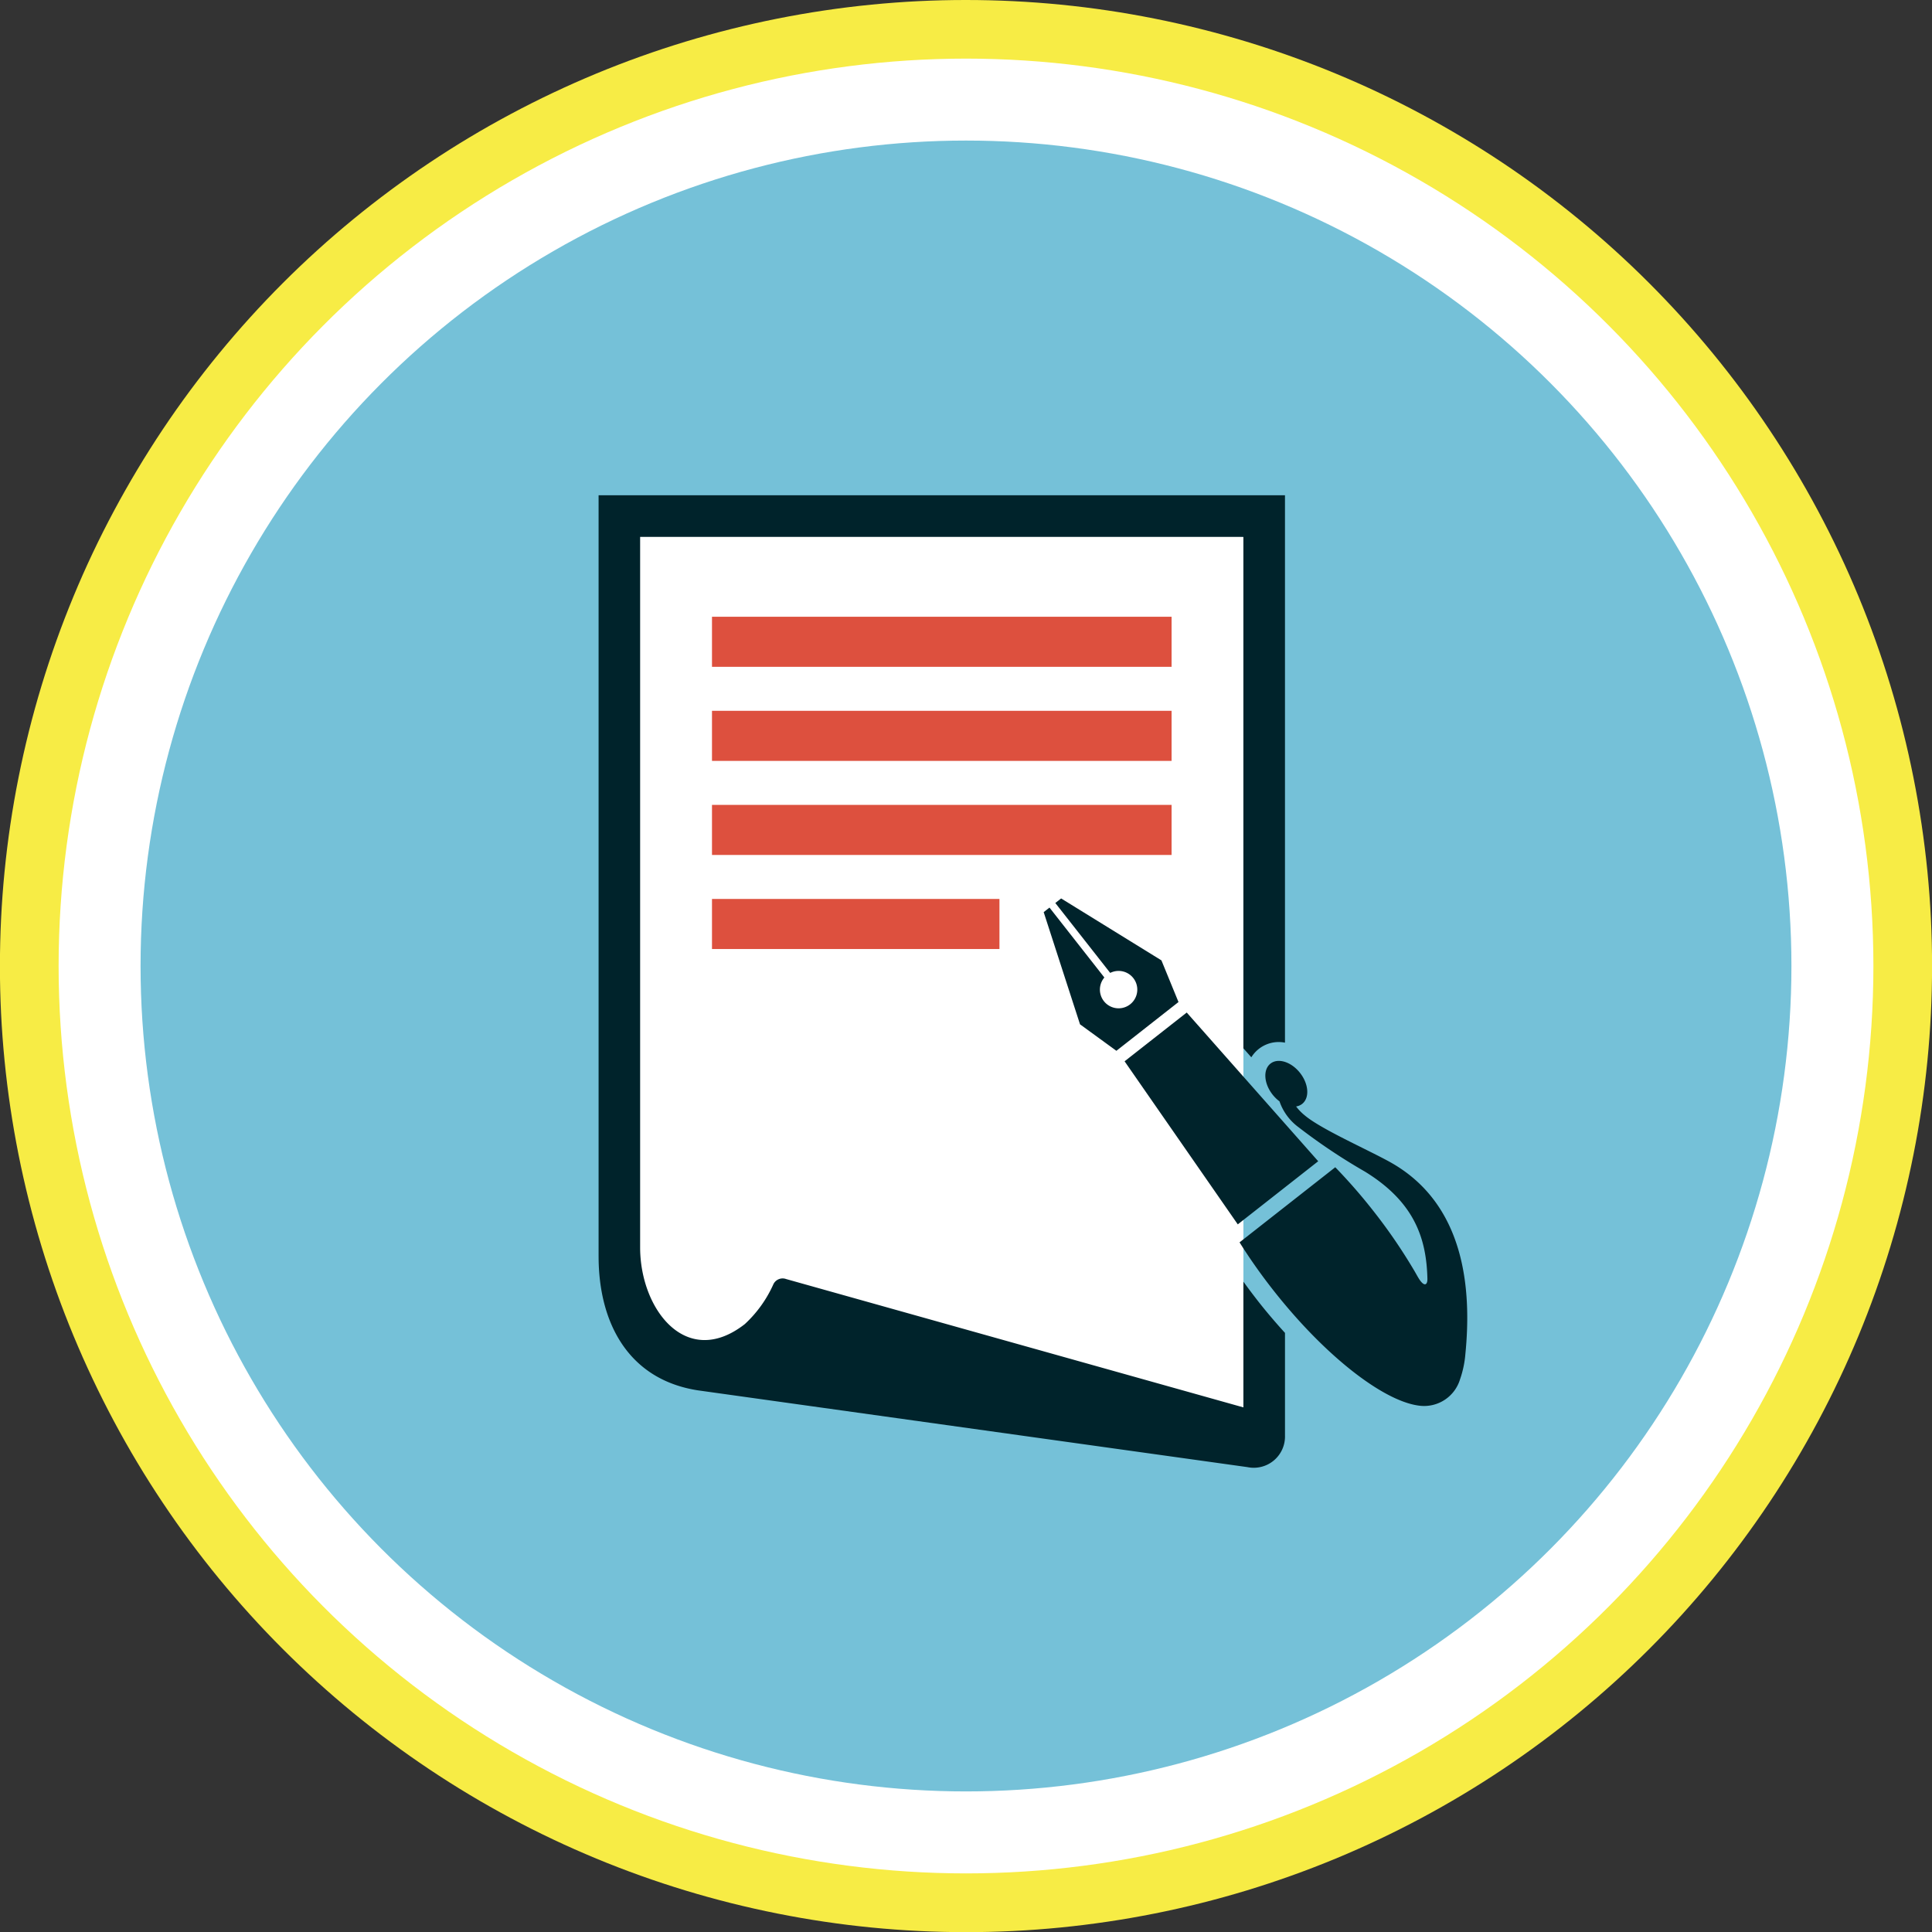 <svg xmlns="http://www.w3.org/2000/svg" width="152.443" height="152.443" viewBox="0 0 152.443 152.443">
  <rect x="0" y="0" width="152.443" height="152.443" fill="#333333" stroke="none"/>
  <g id="Grupo_2784" data-name="Grupo 2784" transform="translate(-438.732 -2434.183)">
    <path id="Trazado_5382" data-name="Trazado 5382" d="M2106.953,2434.183q3.744,0,7.471.367t7.4,1.1q3.673.731,7.256,1.818t7.043,2.52q3.459,1.432,6.762,3.2t6.416,3.845q3.112,2.08,6.008,4.456t5.542,5.023q2.647,2.649,5.023,5.543t4.456,6.008q2.08,3.112,3.846,6.416t3.2,6.761q1.432,3.46,2.519,7.043t1.818,7.256q.731,3.672,1.1,7.4t.367,7.471q0,3.745-.367,7.471t-1.1,7.4q-.731,3.673-1.818,7.256t-2.519,7.043q-1.434,3.459-3.2,6.762t-3.846,6.415q-2.081,3.114-4.456,6.009t-5.023,5.542q-2.648,2.647-5.542,5.023t-6.008,4.456q-3.114,2.08-6.416,3.846t-6.762,3.2q-3.461,1.433-7.043,2.52t-7.256,1.817q-3.672.731-7.4,1.1t-7.471.367q-3.744,0-7.471-.367t-7.4-1.1q-3.672-.73-7.256-1.817t-7.043-2.52q-3.459-1.434-6.762-3.2t-6.415-3.846q-3.114-2.08-6.008-4.456t-5.543-5.023q-2.647-2.648-5.023-5.542t-4.456-6.009q-2.081-3.112-3.845-6.415t-3.2-6.762q-1.434-3.459-2.52-7.043t-1.818-7.256q-.731-3.672-1.1-7.4t-.367-7.471q0-3.744.367-7.471t1.1-7.4q.73-3.672,1.818-7.256t2.52-7.043q1.432-3.459,3.2-6.761t3.845-6.416q2.08-3.114,4.456-6.008t5.023-5.543q2.648-2.648,5.543-5.023t6.008-4.456q3.112-2.08,6.415-3.845t6.762-3.2q3.461-1.434,7.043-2.52t7.256-1.818q3.672-.731,7.4-1.1T2106.953,2434.183Z" transform="translate(-1592)" fill="#f7ec45"/>
    <circle id="Elipse_117" data-name="Elipse 117" cx="71.597" cy="71.597" r="71.597" transform="translate(443.357 2438.808)" fill="#fff"/>
    <circle id="Elipse_118" data-name="Elipse 118" cx="65.13" cy="65.13" r="65.13" transform="translate(449.823 2445.274)" fill="#75c1d8"/>
    <g id="Grupo_2293" data-name="Grupo 2293" transform="translate(-1592)">
      <path id="Trazado_5383" data-name="Trazado 5383" d="M2119.467,2475.152l9.375,1.391v68.69l-27.448-3.589h-14.482l-5.109-3.76-2.469-6.377v-56.355Z" fill="#fff" fill-rule="evenodd"/>
      <path id="Trazado_5384" data-name="Trazado 5384" d="M2077.964,2533.317c0,5.2,2.314,9.71,7.827,10.569l43.369,6.059a2.465,2.465,0,0,0,2.963-2.491v-8.1c-.82-.9-1.537-1.756-2.107-2.482q-.6-.768-1.174-1.561v9.921l-36.082-10.127a.81.81,0,0,0-1,.4,9.6,9.6,0,0,1-2.26,3.155c-4.6,3.591-8.259-1.15-8.259-6.05v-56.063h47.6V2516.9l.626.708a2.537,2.537,0,0,1,2.655-1.155v-43.191h-54.159v60.054Zm44.411-23.354,1.345,3.285-4.9,3.848-2.87-2.089-2.867-8.853.458-.359,4.33,5.517a1.475,1.475,0,1,0,.461-.362l-4.331-5.517.459-.359,7.918,4.889Zm23.559,33.057a2.959,2.959,0,0,1-3.088,2.09c-2.794-.247-7.492-3.832-11.666-9.15a43.682,43.682,0,0,1-2.642-3.75l7.552-5.926a43.289,43.289,0,0,1,3.014,3.458,42.607,42.607,0,0,1,3.242,4.741c.107.183.224.4.338.584.446.709.688.486.677.016-.076-3.113-.967-6.026-4.942-8.462a46.339,46.339,0,0,1-5.239-3.505,4.25,4.25,0,0,1-1.49-2.032,2.888,2.888,0,0,1-.549-.536c-.689-.878-.761-1.972-.162-2.442s1.645-.14,2.334.738.762,1.972.162,2.443a.991.991,0,0,1-.475.2,4.014,4.014,0,0,0,.692.712c1.268,1.069,4.826,2.636,6.654,3.639,6.024,3.306,6.513,10.129,6.01,15.191a8.03,8.03,0,0,1-.422,1.991Zm-21.564-28.944,10.374,11.734-6.346,4.981-8.931-12.867Z" fill="#00232b" fill-rule="evenodd"/>
      <path id="Trazado_5385" data-name="Trazado 5385" d="M2086.911,2505.114h22.682v3.951h-22.682v-3.951Z" fill="#dd503e" fill-rule="evenodd"/>
      <path id="Trazado_5386" data-name="Trazado 5386" d="M2086.911,2497.692h36.264v3.951h-36.264v-3.951Z" fill="#dd503e" fill-rule="evenodd"/>
      <path id="Trazado_5387" data-name="Trazado 5387" d="M2086.911,2490.269h36.264v3.952h-36.264v-3.952Z" fill="#dd503e" fill-rule="evenodd"/>
      <path id="Trazado_5388" data-name="Trazado 5388" d="M2086.911,2482.847h36.264v3.951h-36.264v-3.951Z" fill="#dd503e" fill-rule="evenodd"/>
    </g>
  </g>
</svg>
